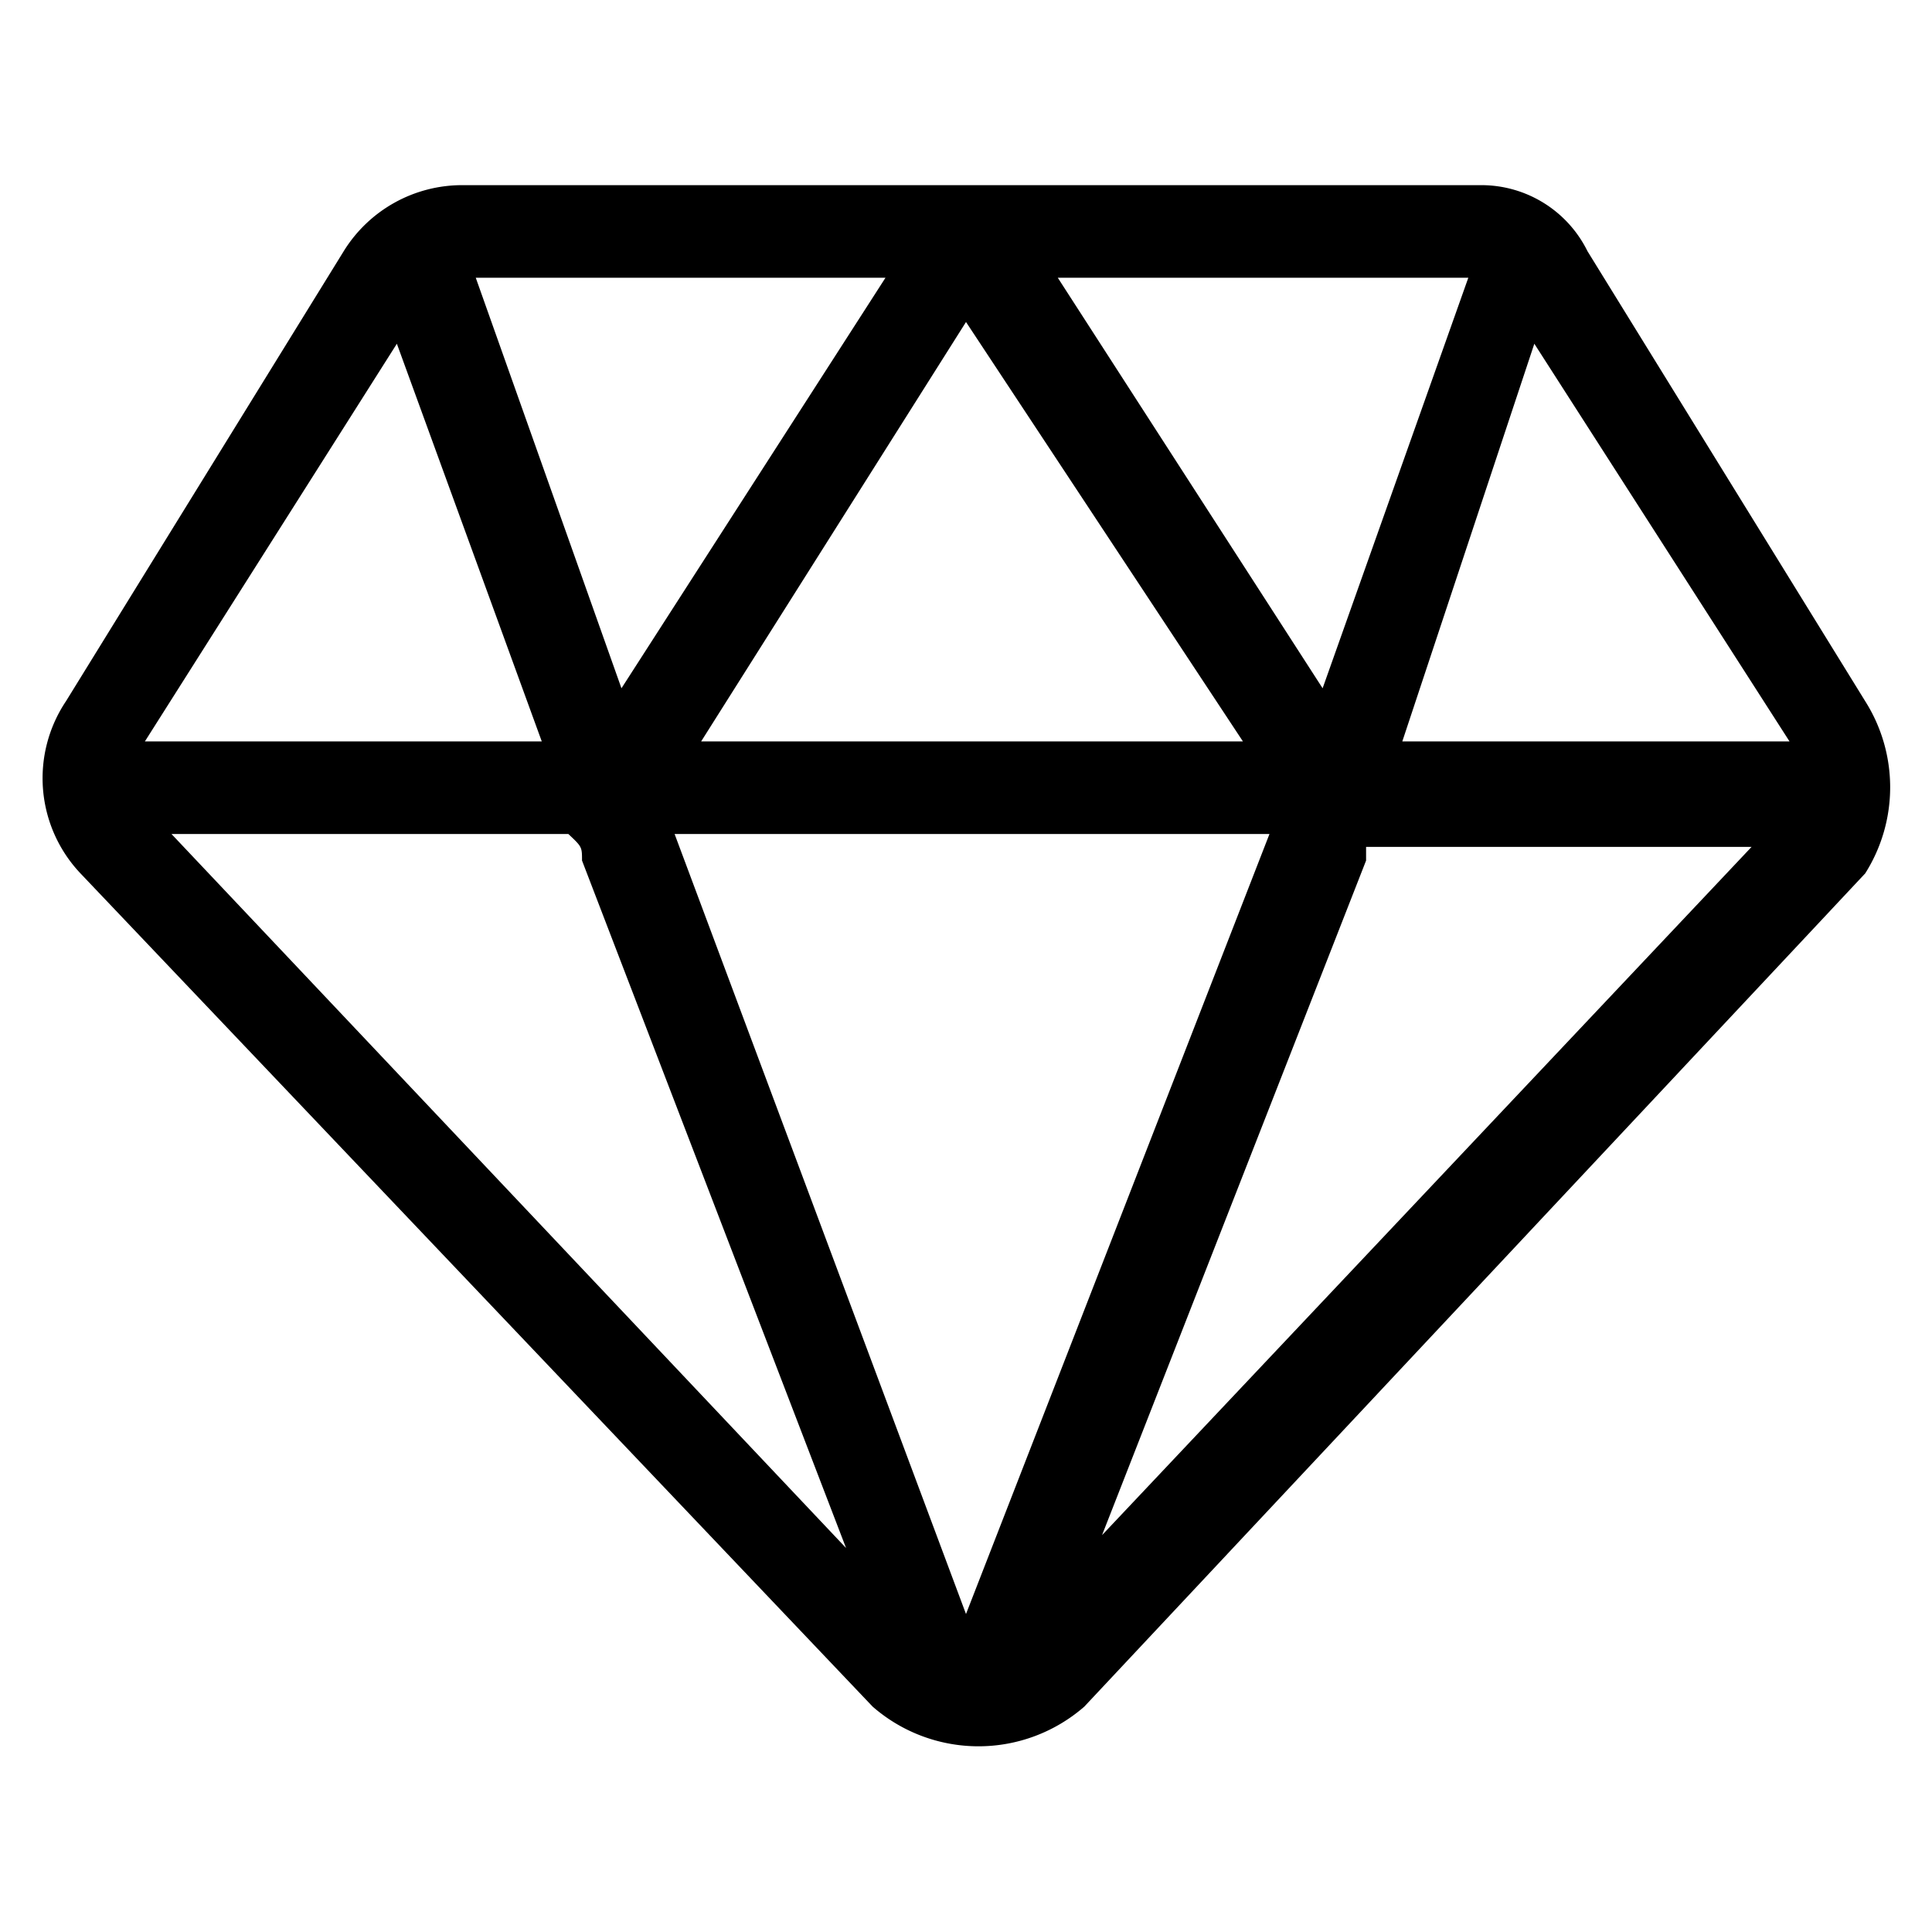 <svg id="图层_1" data-name="图层 1" xmlns="http://www.w3.org/2000/svg" viewBox="0 0 24 24"><defs> </defs><path class="cls-1" d="M7.23,10.69l3.28,8.54L2.13,10.36H7.06c.17.16.17.16.17.33m15-1.48H17.42l1.64-4.94Zm-.32,1.15-8.22,8.71,3.28-8.38v-.17h4.94ZM15.44,9.21H8.71L12,4ZM1.8,9.21,4.93,4.27l1.8,4.94H1.8Zm5.92-.66L5.91,3.45H11Zm8.71,0-3.29-5.1h5.1Zm2-6.25H5.75a1.73,1.73,0,0,0-1.48.82L.82,8.71A1.72,1.72,0,0,0,1,10.85L10.84,21.2a2,2,0,0,0,2.63,0l9.7-10.35a2,2,0,0,0,0-2.14L19.72,3.12A1.47,1.47,0,0,0,18.4,2.3ZM12,20.05,8.38,10.36h7.39Z"/></svg>
